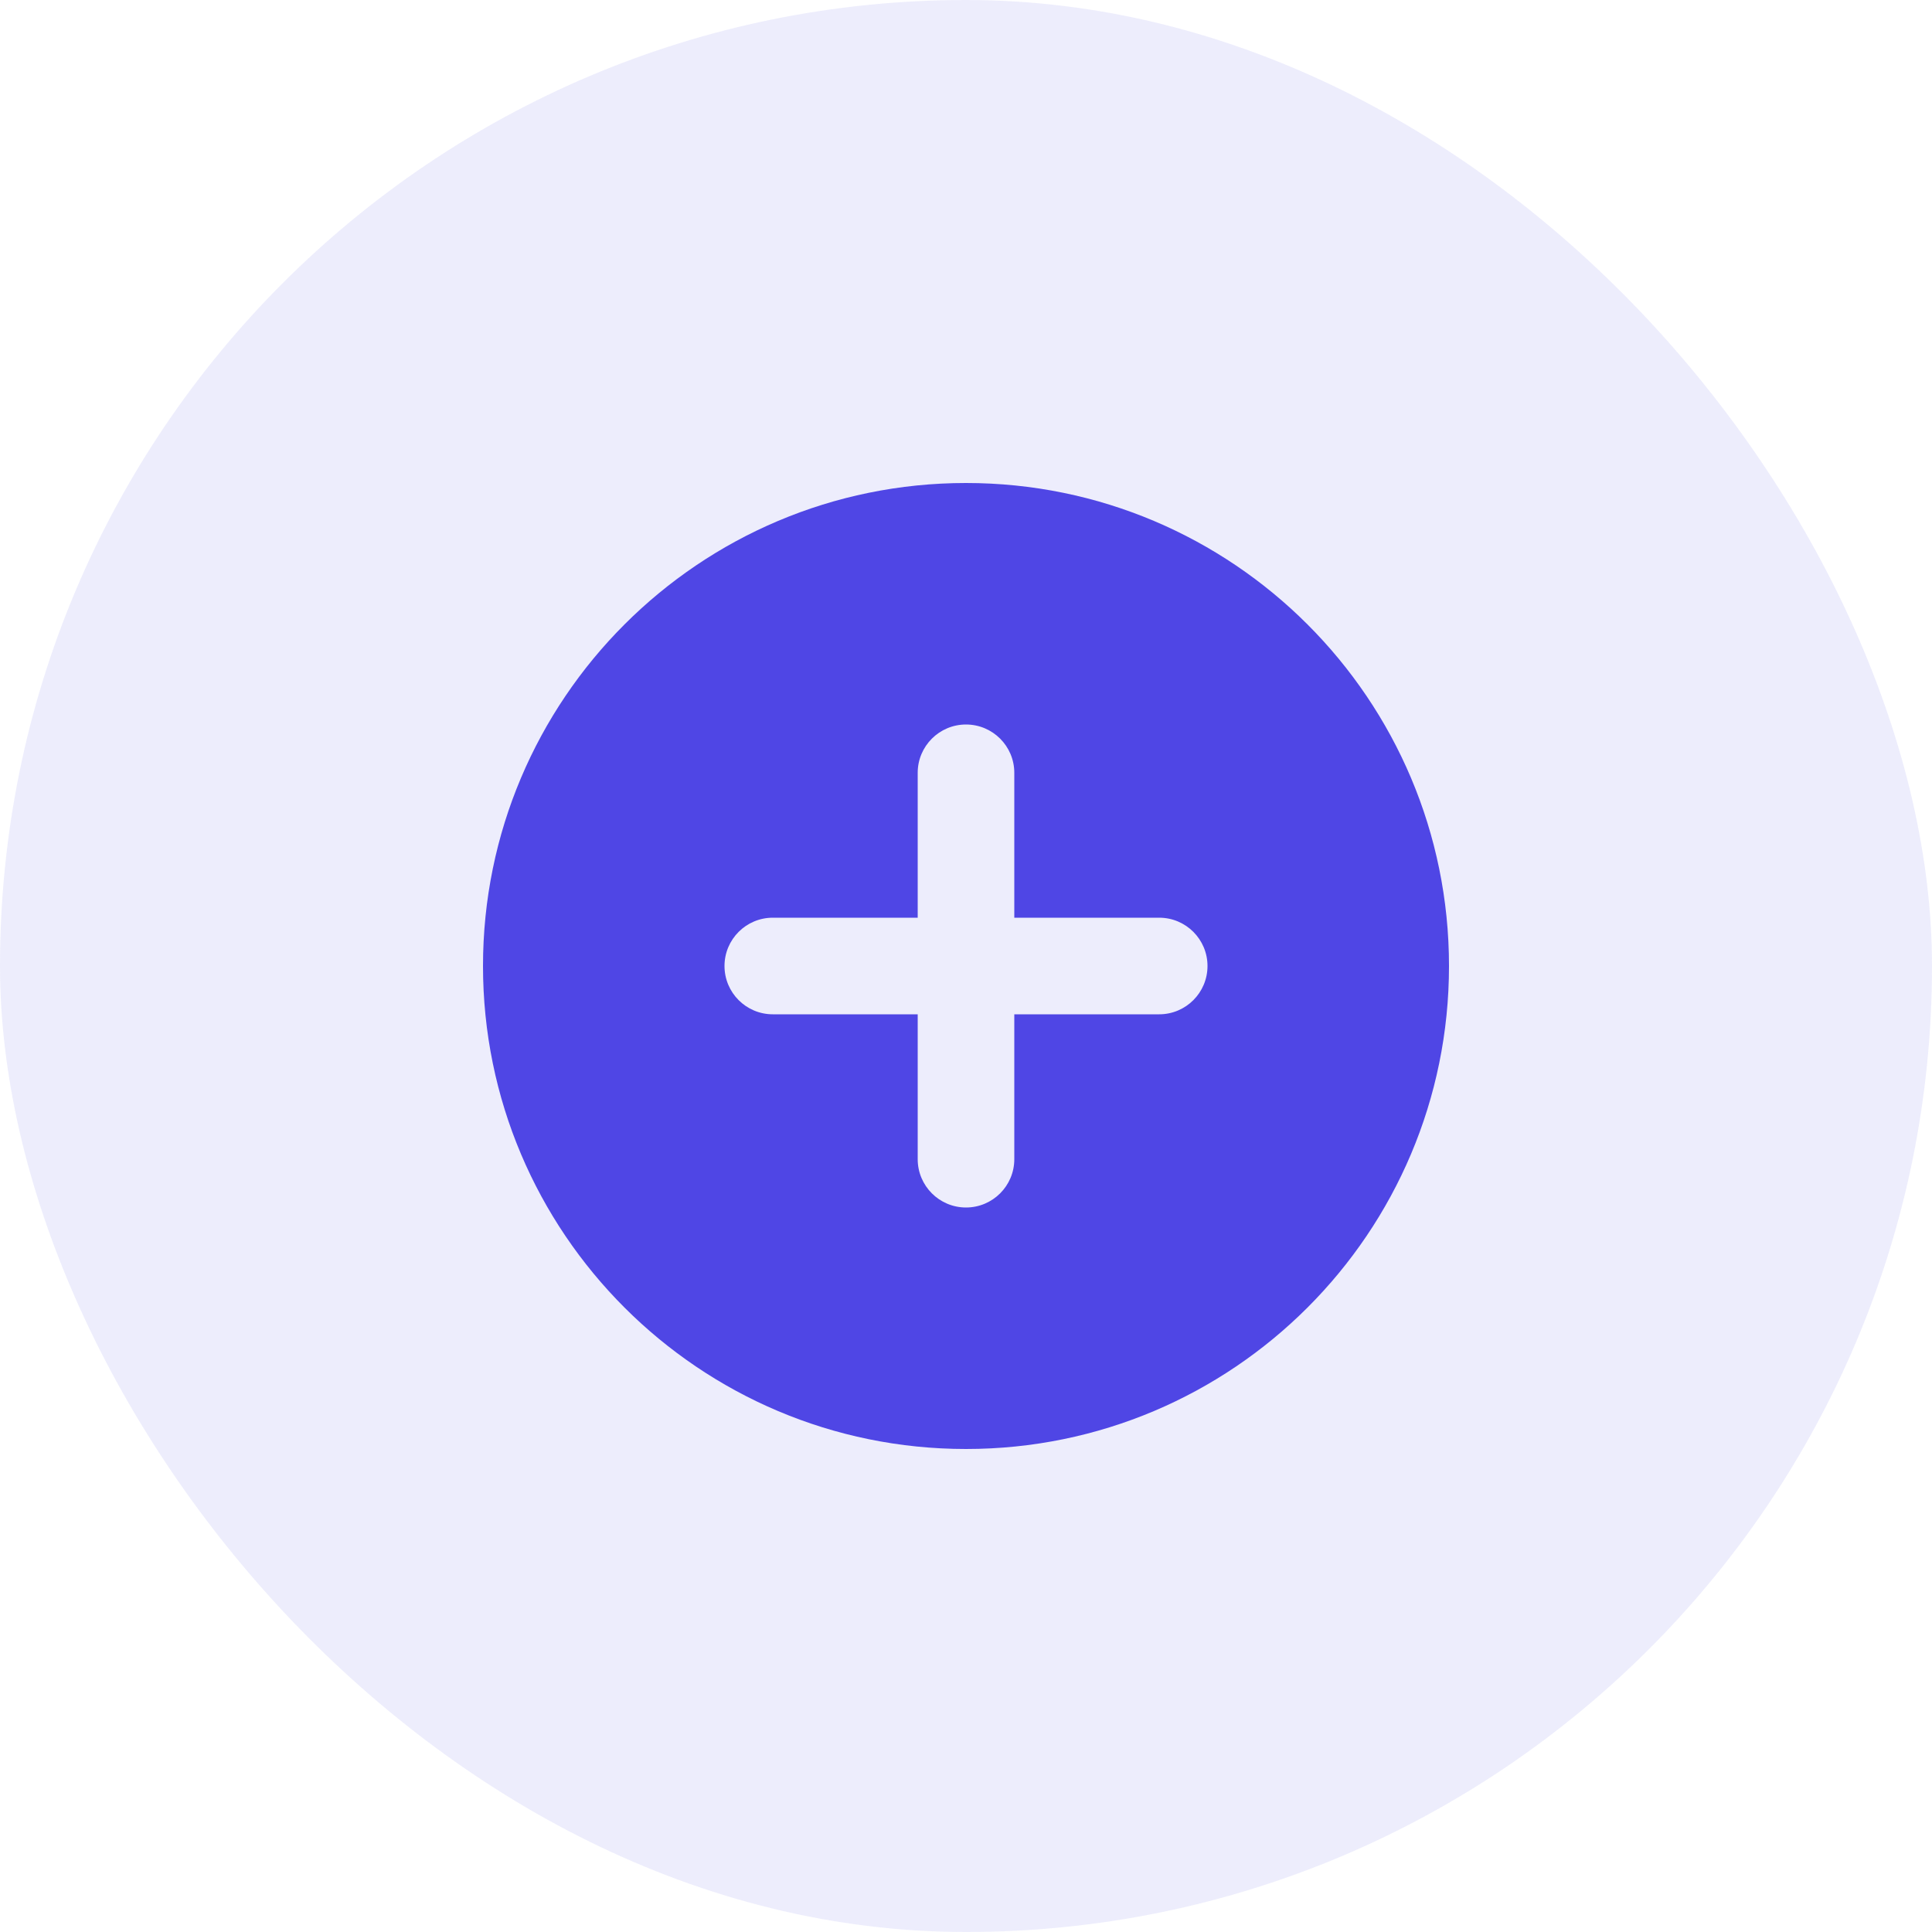 <svg width="40" height="40" viewBox="0 0 40 40" fill="none" xmlns="http://www.w3.org/2000/svg">
  <rect width="40" height="40" rx="20" fill="#4F46E5" fill-opacity="0.1"/>
  <path d="M20 10C14.477 10 10 14.477 10 20C10 25.523 14.477 30 20 30C25.523 30 30 25.523 30 20C30 14.477 25.523 10 20 10ZM24 21H21V24C21 24.552 20.552 25 20 25C19.448 25 19 24.552 19 24V21H16C15.448 21 15 20.552 15 20C15 19.448 15.448 19 16 19H19V16C19 15.448 19.448 15 20 15C20.552 15 21 15.448 21 16V19H24C24.552 19 25 19.448 25 20C25 20.552 24.552 21 24 21Z" fill="#4F46E5"/>
</svg>

